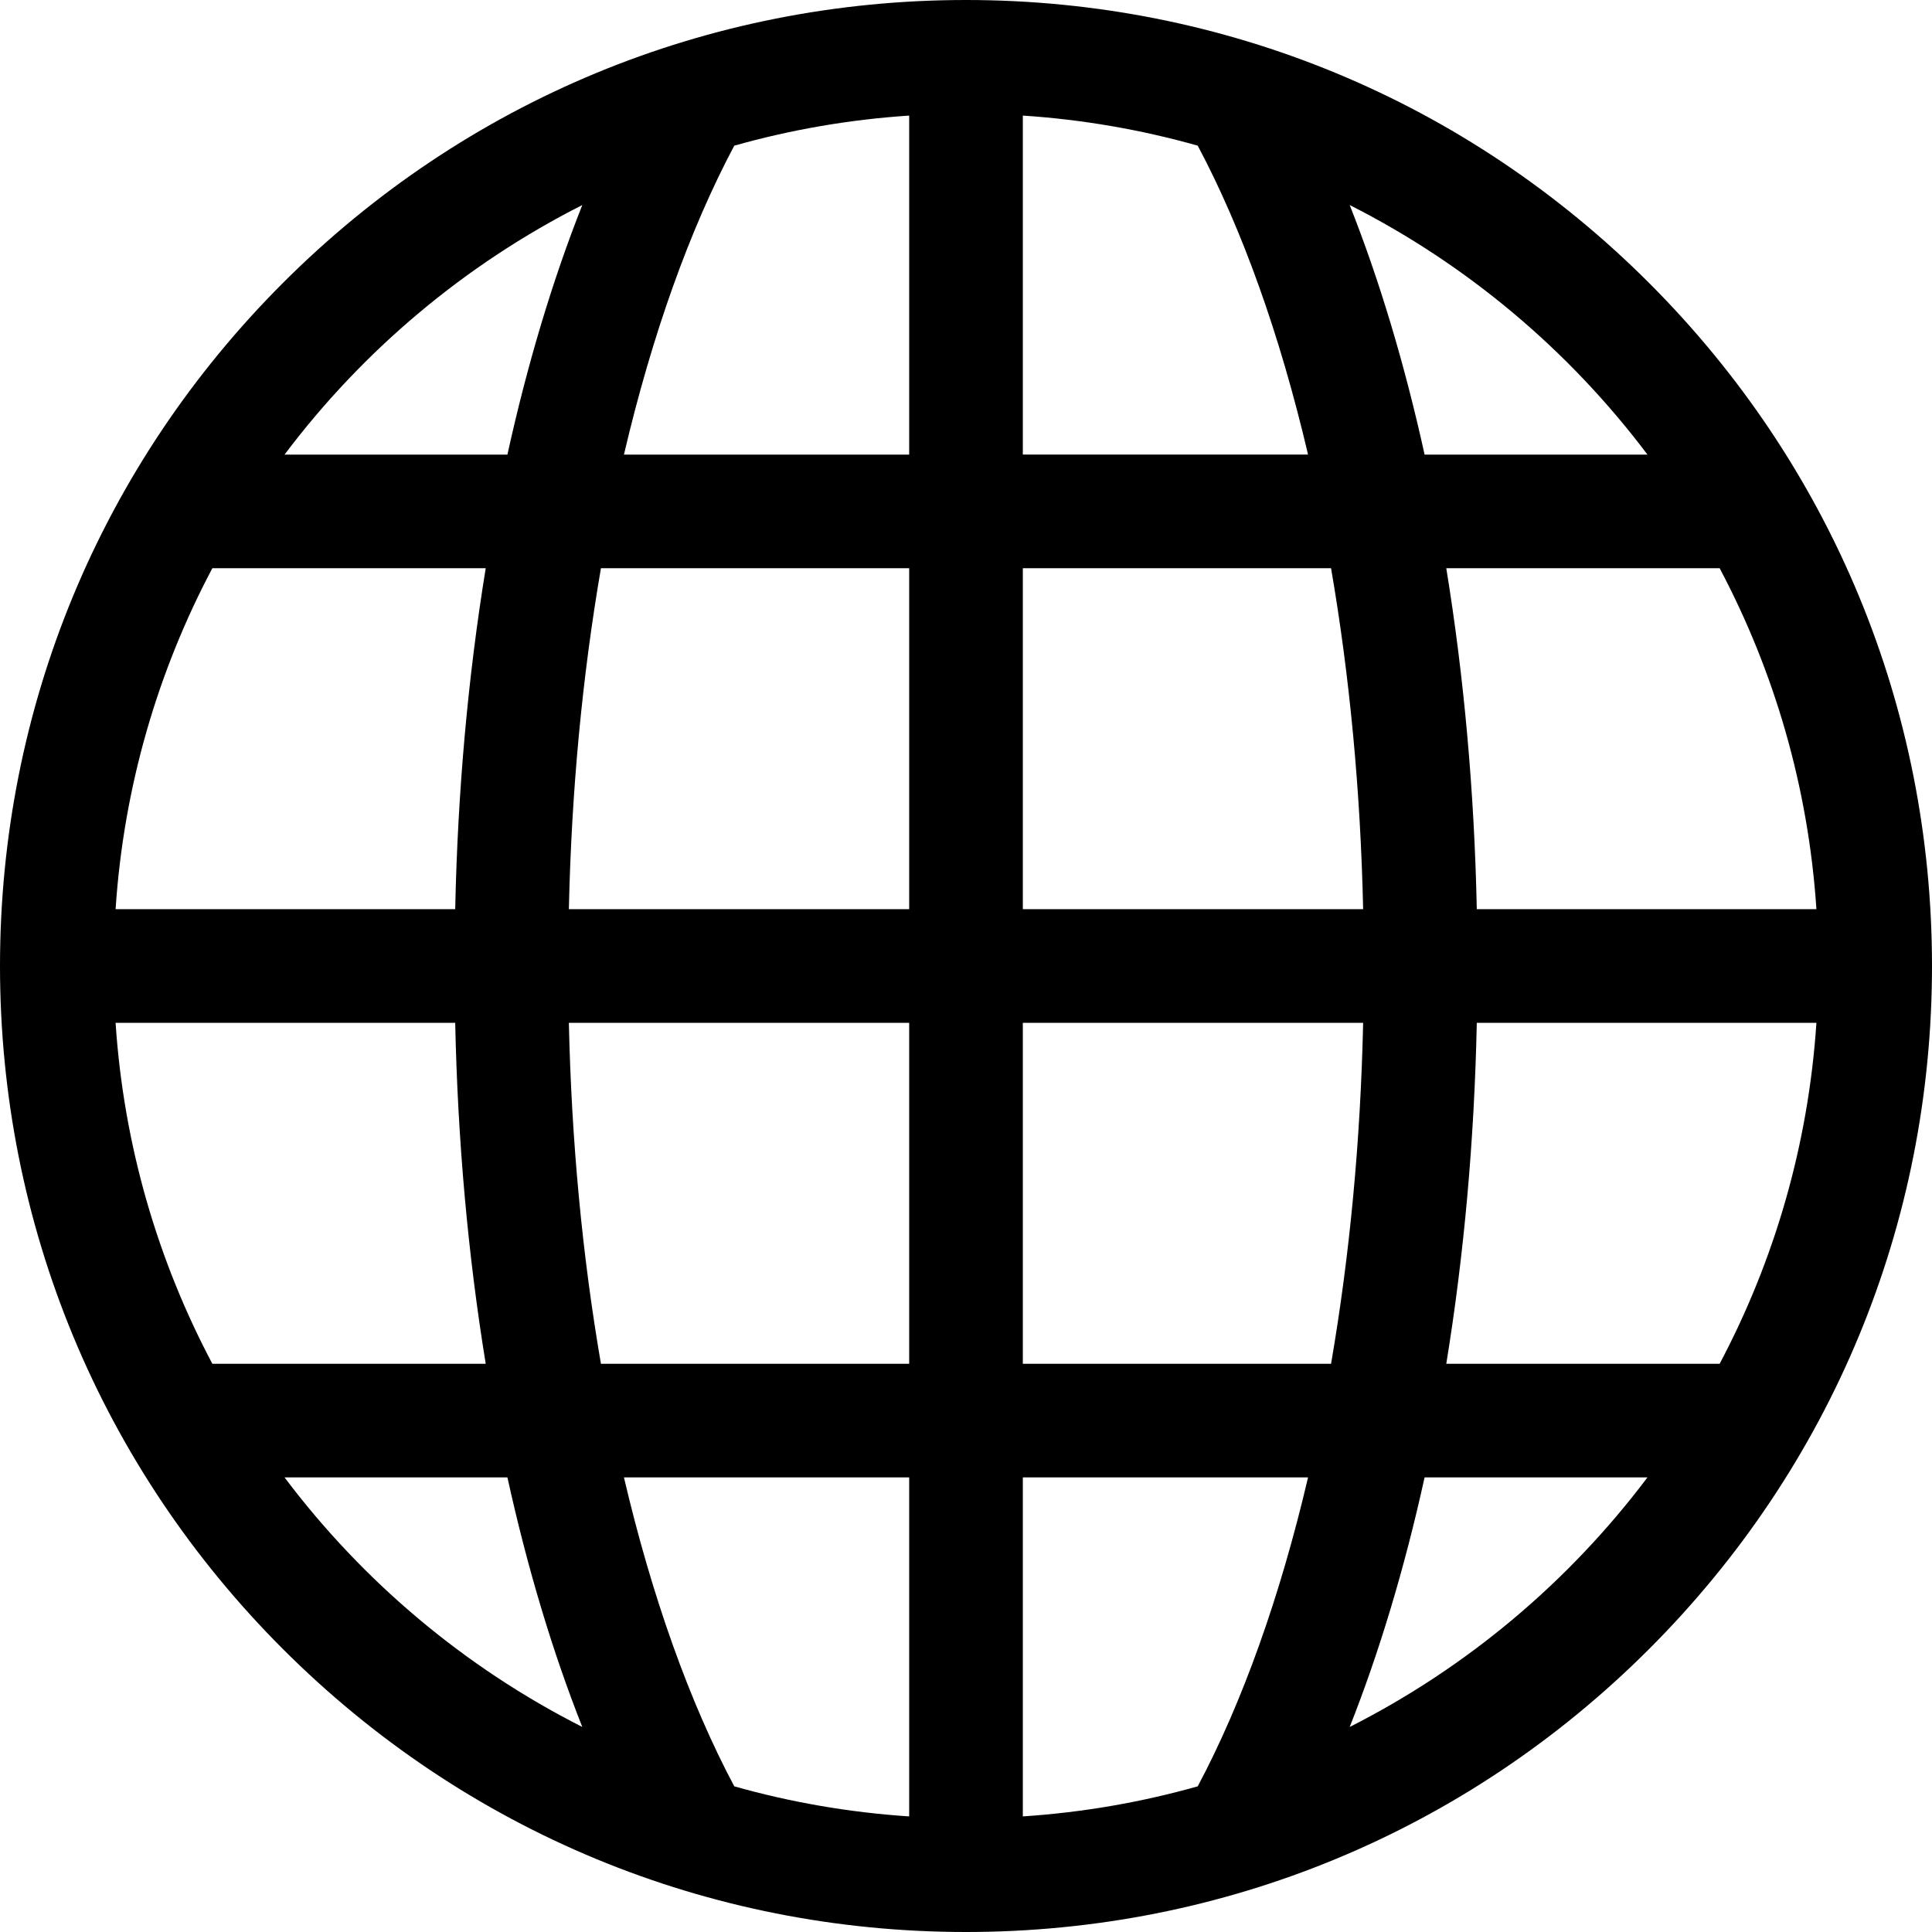 <svg id="Layer_1" enable-background="new 0 0 510 510" height="512" viewBox="0 0 510 510" width="512" xmlns="http://www.w3.org/2000/svg"><path d="m435.311 74.688c-48.163-48.164-112.199-74.688-180.311-74.688s-132.148 26.524-180.312 74.688-74.688 112.2-74.688 180.312 26.524 132.148 74.688 180.311c48.164 48.165 112.2 74.689 180.312 74.689s132.148-26.524 180.311-74.689c48.165-48.163 74.689-112.199 74.689-180.311s-26.524-132.148-74.689-180.312zm-165.311 404.8v-89.488h75.294c-7.387 31.497-17.309 59.332-29.123 81.547-14.829 4.194-30.278 6.889-46.171 7.941zm-76.171-7.941c-11.815-22.215-21.736-50.05-29.123-81.547h75.294v89.488c-15.893-1.052-31.342-3.747-46.171-7.941zm-163.317-201.547h89.651c.655 31.035 3.358 61.181 8.054 90h-72.162c-14.411-27.193-23.405-57.673-25.543-90zm209.488-239.488v89.488h-75.294c7.387-31.497 17.308-59.332 29.123-81.547 14.829-4.194 30.278-6.89 46.171-7.941zm76.171 7.941c11.815 22.215 21.736 50.05 29.123 81.547h-75.294v-89.488c15.893 1.051 31.342 3.747 46.171 7.941zm35.197 111.547c4.937 28.686 7.778 58.85 8.466 90h-89.834v-90zm-111.368 0v90h-89.834c.687-31.15 3.528-61.314 8.466-90zm-119.837 90h-89.651c2.139-32.327 11.133-62.807 25.543-90h72.162c-4.696 28.819-7.399 58.965-8.054 90zm30.003 30h89.834v90h-81.368c-4.938-28.686-7.779-58.85-8.466-90zm119.834 90v-90h89.834c-.688 31.15-3.529 61.314-8.466 90zm119.837-90h89.651c-2.139 32.327-11.133 62.807-25.543 90h-72.163c4.696-28.819 7.4-58.965 8.055-90zm0-30c-.655-31.035-3.358-61.181-8.055-90h72.163c14.41 27.193 23.404 57.673 25.543 90zm45.049-120h-58.831c-5.266-23.906-11.932-46.098-19.769-65.875 30.987 15.688 57.878 38.333 78.6 65.875zm-281.173-65.875c-7.836 19.777-14.502 41.969-19.768 65.875h-58.831c20.722-27.542 47.613-50.187 78.599-65.875zm-78.599 335.875h58.831c5.266 23.906 11.932 46.098 19.768 65.875-30.986-15.689-57.877-38.333-78.599-65.875zm281.172 65.875c7.837-19.777 14.503-41.969 19.769-65.875h58.831c-20.722 27.542-47.613 50.186-78.6 65.875z"/></svg>
